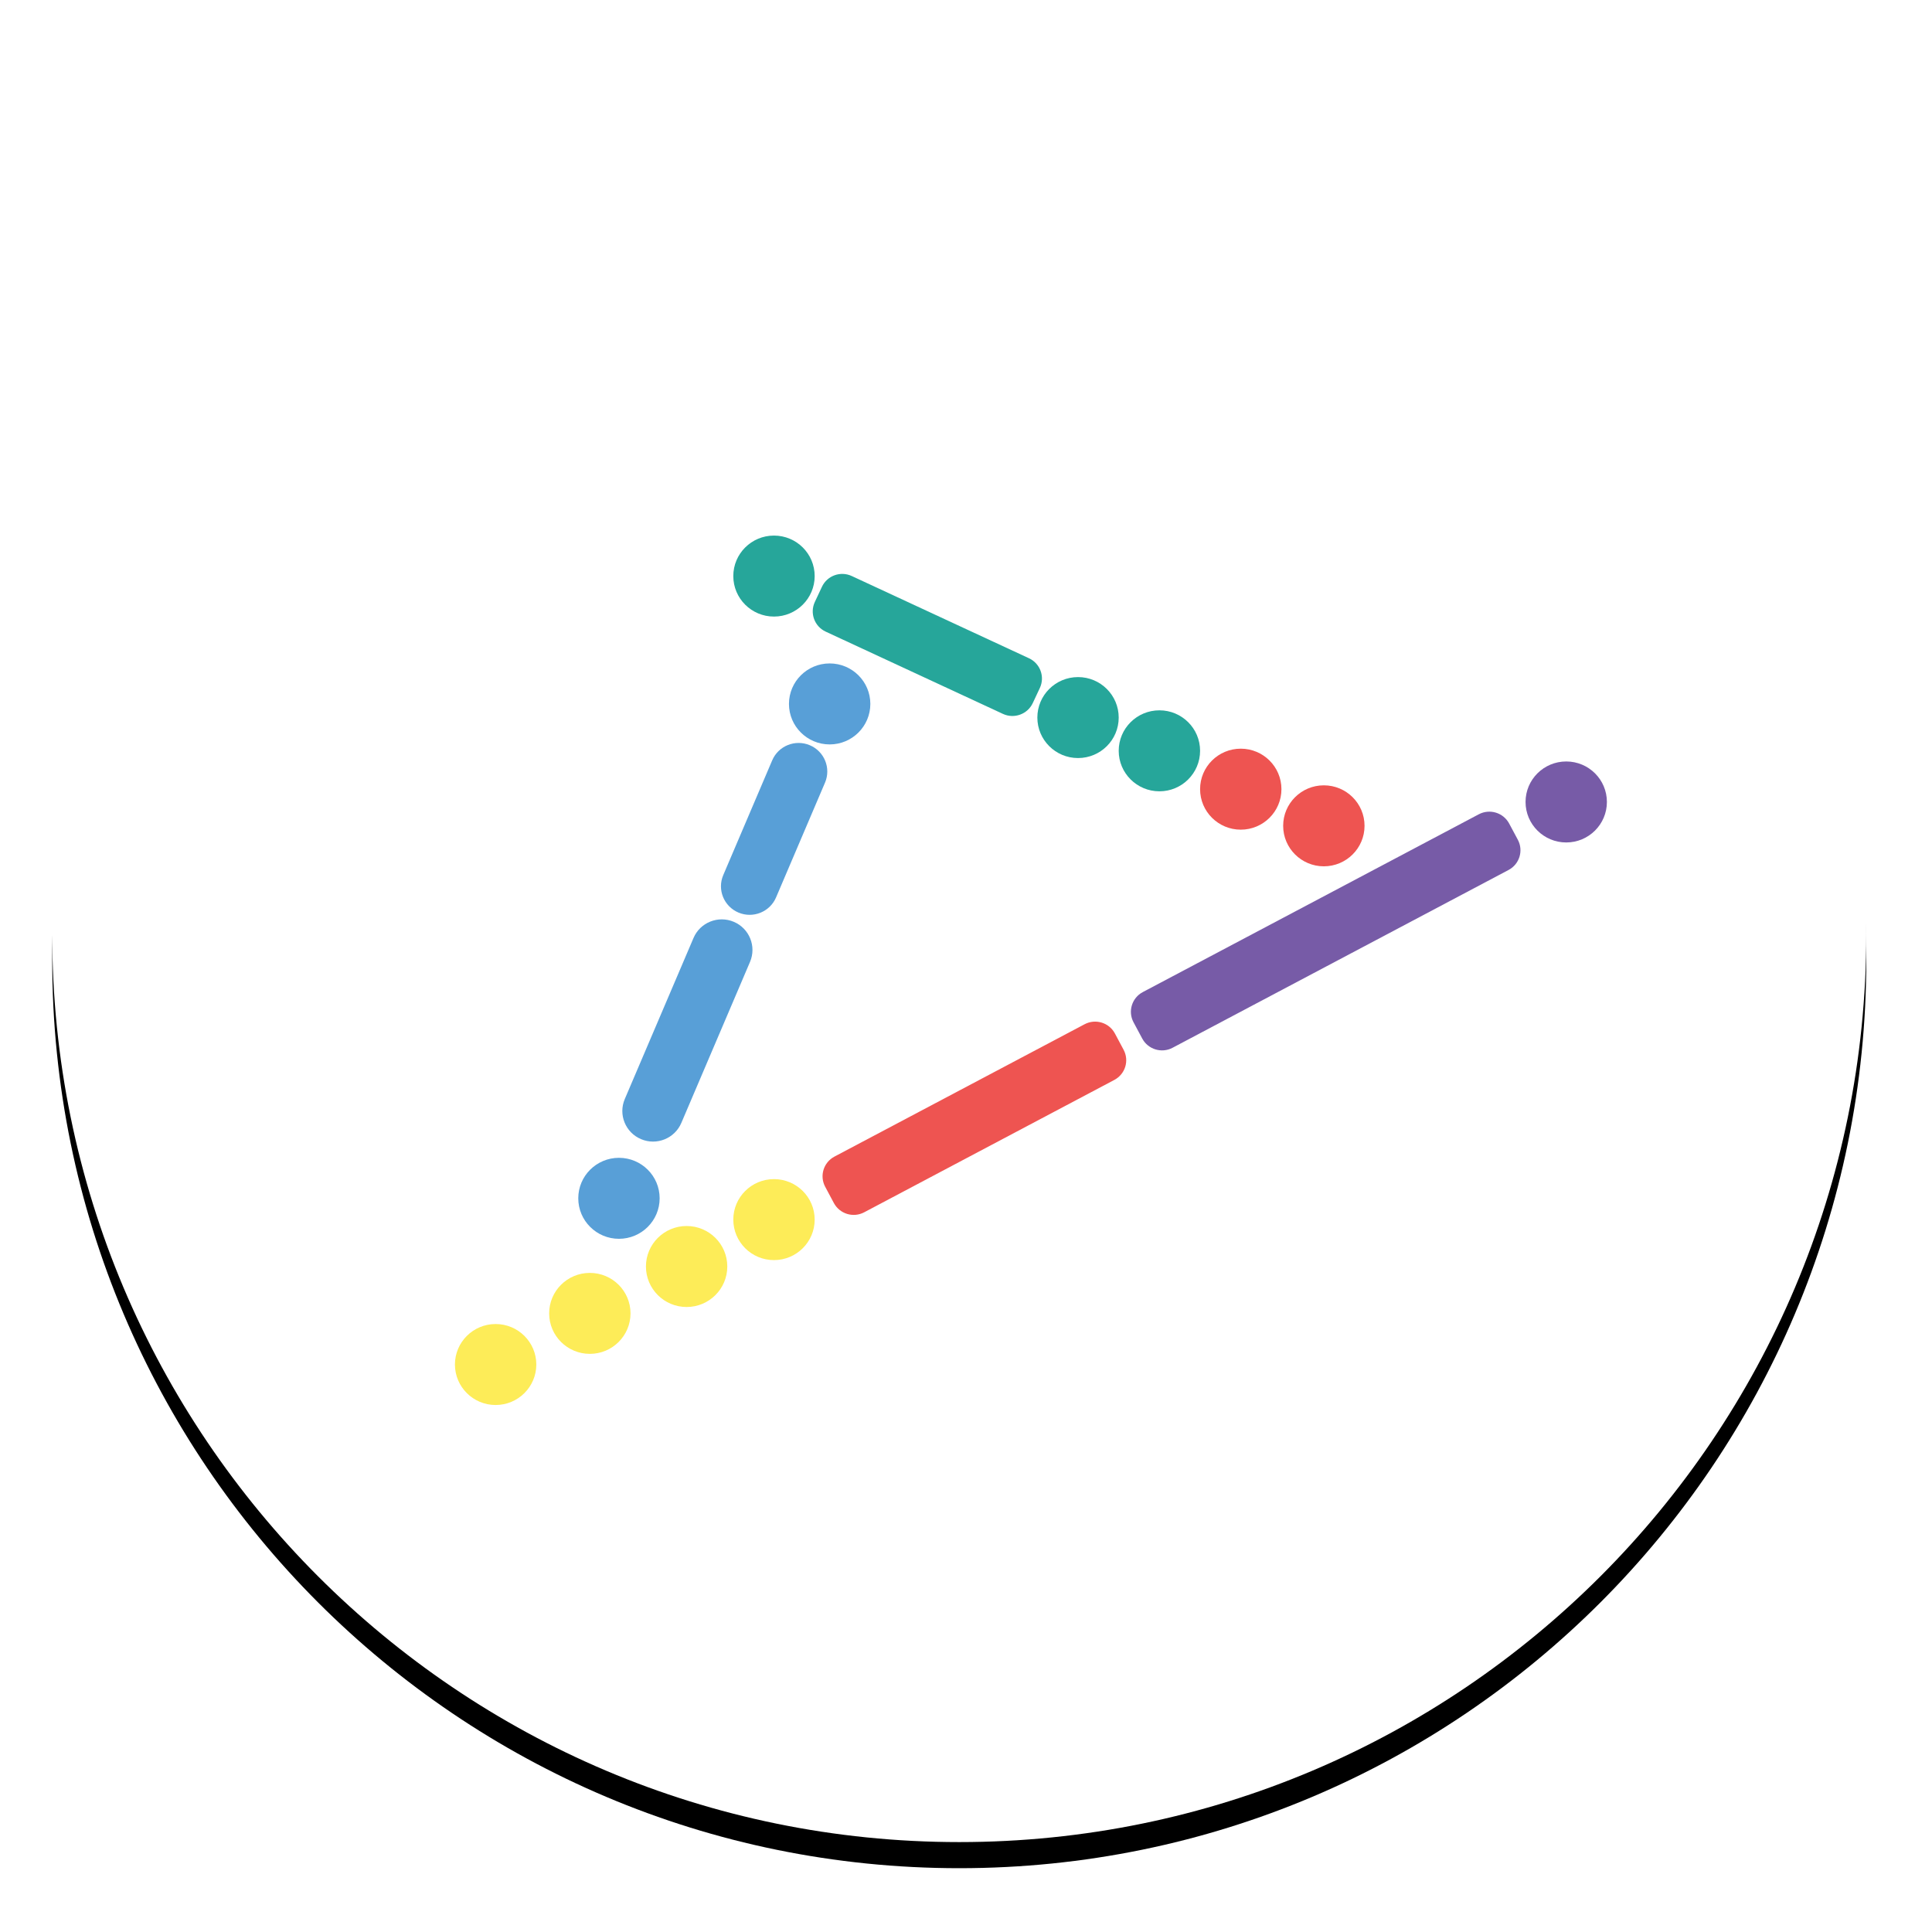 <?xml version="1.0" encoding="UTF-8"?>
<svg width="74px" height="74px" viewBox="0 0 74 74" version="1.1" xmlns="http://www.w3.org/2000/svg" xmlns:xlink="http://www.w3.org/1999/xlink">
    <!-- Generator: Sketch 3.8.3 (29802) - http://www.bohemiancoding.com/sketch -->
    <title>Group 2</title>
    <desc>Created with Sketch.</desc>
    <defs>
        <path d="M34.742,69.556 C53.929,69.556 69.483,53.986 69.483,34.778 C69.483,15.571 53.929,0 34.742,0 C15.554,0 0,15.571 0,34.778 C0,53.986 15.554,69.556 34.742,69.556 Z" id="path-1"></path>
        <filter x="-50%" y="-50%" width="200%" height="200%" filterUnits="objectBoundingBox" id="filter-2">
            <feOffset dx="0" dy="1" in="SourceAlpha" result="shadowOffsetOuter1"></feOffset>
            <feGaussianBlur stdDeviation="1" in="shadowOffsetOuter1" result="shadowBlurOuter1"></feGaussianBlur>
            <feColorMatrix values="0 0 0 0 0   0 0 0 0 0   0 0 0 0 0  0 0 0 0.24 0" type="matrix" in="shadowBlurOuter1"></feColorMatrix>
        </filter>
    </defs>
    <g id="Page-1" stroke="none" stroke-width="1" fill="none" fill-rule="evenodd">
        <g id="Desktop-HD-Copy" transform="translate(-588, -136)">
            <g id="Group" transform="translate(590, 137)">
                <g id="Group-2">
                    <g id="Oval-1">
                        <use fill="black" fill-opacity="1" filter="url(#filter-2)" xlink:href="#path-1"></use>
                        <use fill="#FFFFFF" fill-rule="evenodd" xlink:href="#path-1"></use>
                    </g>
                    <g id="Page-1" transform="translate(15.181, 19.289)">
                        <path d="M14.597,5.122 C15.457,5.122 16.155,5.816 16.155,6.673 C16.155,7.529 15.457,8.224 14.597,8.224 C13.736,8.224 13.038,7.529 13.038,6.673 C13.038,5.816 13.736,5.122 14.597,5.122" id="Fill-2" fill="#589FD7"></path>
                        <path d="M5.411,28.466 C6.272,28.466 6.969,29.16 6.969,30.016 C6.969,30.873 6.272,31.567 5.411,31.567 C4.55,31.567 3.853,30.873 3.853,30.016 C3.853,29.16 4.55,28.466 5.411,28.466" id="Fill-4" fill="#FDEC58"></path>
                        <path d="M6.526,24.058 C7.387,24.058 8.085,24.752 8.085,25.609 C8.085,26.465 7.387,27.16 6.526,27.16 C5.666,27.16 4.968,26.465 4.968,25.609 C4.968,24.752 5.666,24.058 6.526,24.058" id="Fill-6" fill="#589FD7"></path>
                        <path d="M10.923,15.018 L10.923,15.018 C11.521,15.27 11.8,15.958 11.547,16.553 L8.915,22.723 C8.661,23.318 7.97,23.596 7.373,23.343 L7.373,23.343 C6.774,23.091 6.496,22.403 6.749,21.808 L9.382,15.638 C9.635,15.043 10.326,14.766 10.923,15.018" id="Fill-8" fill="#589FD7"></path>
                        <path d="M14.419,9.688 L12.544,14.084 C12.307,14.64 11.662,14.9 11.103,14.664 C10.544,14.428 10.284,13.785 10.521,13.23 L12.396,8.834 C12.633,8.278 13.278,8.019 13.837,8.255 C14.395,8.49 14.656,9.133 14.419,9.688 Z" id="Fill-10" fill="#589FD7"></path>
                        <path d="M1.802,30.424 C2.663,30.424 3.361,31.119 3.361,31.975 C3.361,32.831 2.663,33.526 1.802,33.526 C0.942,33.526 0.244,32.831 0.244,31.975 C0.244,31.119 0.942,30.424 1.802,30.424" id="Fill-12" fill="#FDEC58"></path>
                        <path d="M30.343,8.387 C31.204,8.387 31.901,9.081 31.901,9.938 C31.901,10.794 31.204,11.489 30.343,11.489 C29.482,11.489 28.785,10.794 28.785,9.938 C28.785,9.081 29.482,8.387 30.343,8.387" id="Fill-14" fill="#EE5451"></path>
                        <path d="M24.11,5.645 C24.971,5.645 25.668,6.339 25.668,7.196 C25.668,8.052 24.971,8.746 24.11,8.746 C23.249,8.746 22.552,8.052 22.552,7.196 C22.552,6.339 23.249,5.645 24.11,5.645" id="Fill-16" fill="#26A69A"></path>
                        <path d="M33.525,9.791 C34.386,9.791 35.084,10.485 35.084,11.342 C35.084,12.198 34.386,12.893 33.525,12.893 C32.664,12.893 31.967,12.198 31.967,11.342 C31.967,10.485 32.664,9.791 33.525,9.791" id="Fill-18" fill="#EE5451"></path>
                        <path d="M12.464,0.225 C13.325,0.225 14.023,0.919 14.023,1.776 C14.023,2.632 13.325,3.327 12.464,3.327 C11.603,3.327 10.906,2.632 10.906,1.776 C10.906,0.919 11.603,0.225 12.464,0.225" id="Fill-20" fill="#26A69A"></path>
                        <path d="M27.227,6.918 C28.088,6.918 28.785,7.612 28.785,8.469 C28.785,9.325 28.088,10.02 27.227,10.02 C26.366,10.02 25.668,9.325 25.668,8.469 C25.668,7.612 26.366,6.918 27.227,6.918" id="Fill-22" fill="#26A69A"></path>
                        <path d="M14.029,2.768 L14.301,2.187 C14.501,1.759 15.013,1.574 15.443,1.774 L22.232,4.924 C22.662,5.124 22.848,5.633 22.648,6.061 L22.376,6.641 C22.175,7.069 21.664,7.254 21.234,7.055 L14.445,3.904 C14.015,3.705 13.829,3.196 14.029,2.768" id="Fill-24" fill="#26A69A"></path>
                        <path d="M9.118,26.67 C9.979,26.67 10.676,27.364 10.676,28.221 C10.676,29.077 9.979,29.772 9.118,29.772 C8.257,29.772 7.56,29.077 7.56,28.221 C7.56,27.364 8.257,26.67 9.118,26.67" id="Fill-26" fill="#FDEC58"></path>
                        <path d="M24.361,18.942 C24.78,18.72 25.3,18.879 25.522,19.295 L25.855,19.919 C26.078,20.336 25.921,20.852 25.498,21.076 L23.213,22.285 L15.919,26.145 C15.501,26.366 14.982,26.207 14.758,25.79 L14.426,25.168 C14.203,24.751 14.36,24.234 14.781,24.011 L24.361,18.942 Z" id="Fill-28" fill="#EE5451"></path>
                        <path d="M40.623,11.254 L40.956,11.876 C41.178,12.293 41.019,12.812 40.6,13.033 L27.731,19.843 C27.312,20.065 26.792,19.906 26.569,19.489 L26.236,18.867 C26.013,18.45 26.172,17.931 26.591,17.71 L39.46,10.9 C39.879,10.678 40.4,10.837 40.623,11.254" id="Fill-30" fill="#775BA7"></path>
                        <path d="M12.464,24.874 C13.325,24.874 14.023,25.568 14.023,26.425 C14.023,27.281 13.325,27.976 12.464,27.976 C11.603,27.976 10.906,27.281 10.906,26.425 C10.906,25.568 11.603,24.874 12.464,24.874" id="Fill-32" fill="#FDEC58"></path>
                        <path d="M42.809,8.877 C43.67,8.877 44.367,9.571 44.367,10.428 C44.367,11.284 43.67,11.979 42.809,11.979 C41.948,11.979 41.251,11.284 41.251,10.428 C41.251,9.571 41.948,8.877 42.809,8.877" id="Fill-34" fill="#775BA7"></path>
                    </g>
                </g>
            </g>
        </g>
    </g>
</svg>